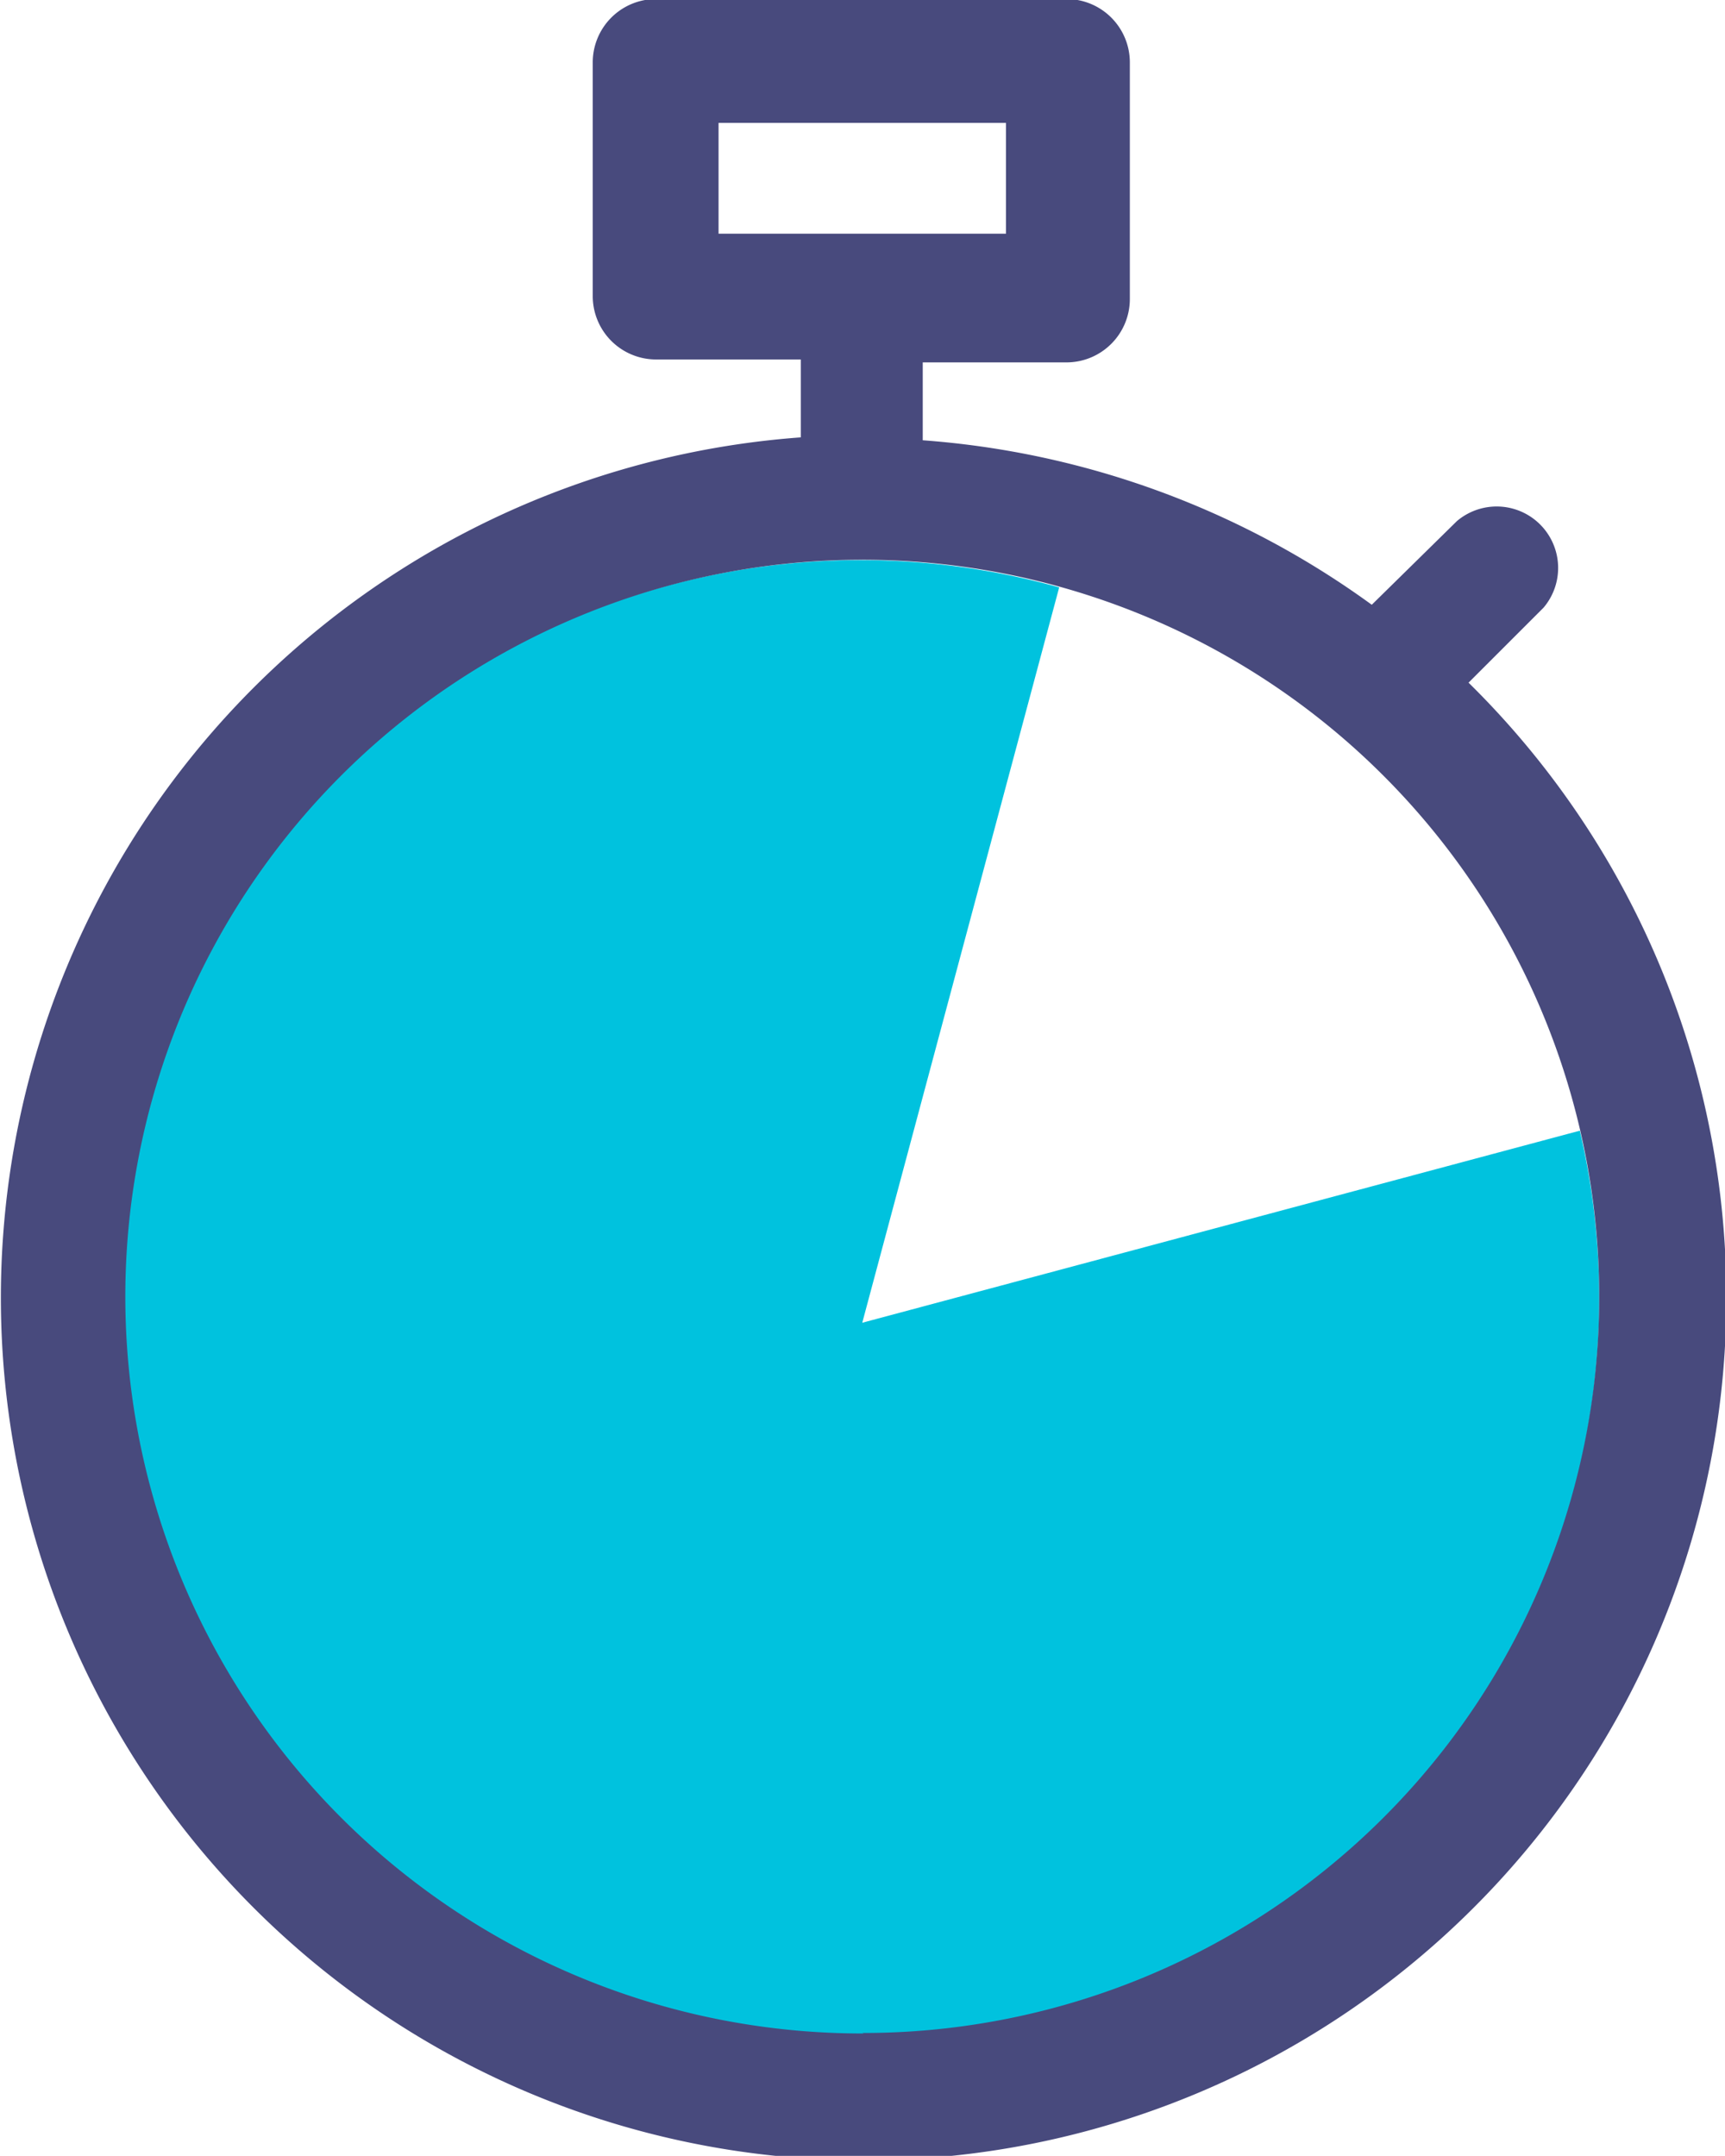 <svg id="Capa_1" data-name="Capa 1" xmlns="http://www.w3.org/2000/svg" viewBox="0 0 35.65 44.56"><title>ahorro</title><path d="M25.47,30.06l4.07-15.2A15.27,15.27,0,1,0,40.3,26.09Z" transform="translate(-7.65 -2.72)" style="fill:#00c2de"/><path d="M38,16.83l1.55-1.55a1.27,1.27,0,0,0-1.79-1.79L36,15.22a18,18,0,0,0-9.28-3.4V10.21h3A1.31,1.31,0,0,0,31,8.91V4a1.31,1.31,0,0,0-1.3-1.3H21.2A1.31,1.31,0,0,0,19.9,4V8.85a1.31,1.31,0,0,0,1.3,1.3h3v1.61A17.83,17.83,0,1,0,38,16.83ZM22.5,7.55V5.26h5.94V7.55Zm3,37.2A15.23,15.23,0,1,1,40.7,29.52,15.21,15.21,0,0,1,25.47,44.74Z" transform="translate(-7.65 -2.72)" style="fill:#484a7d"/></svg>